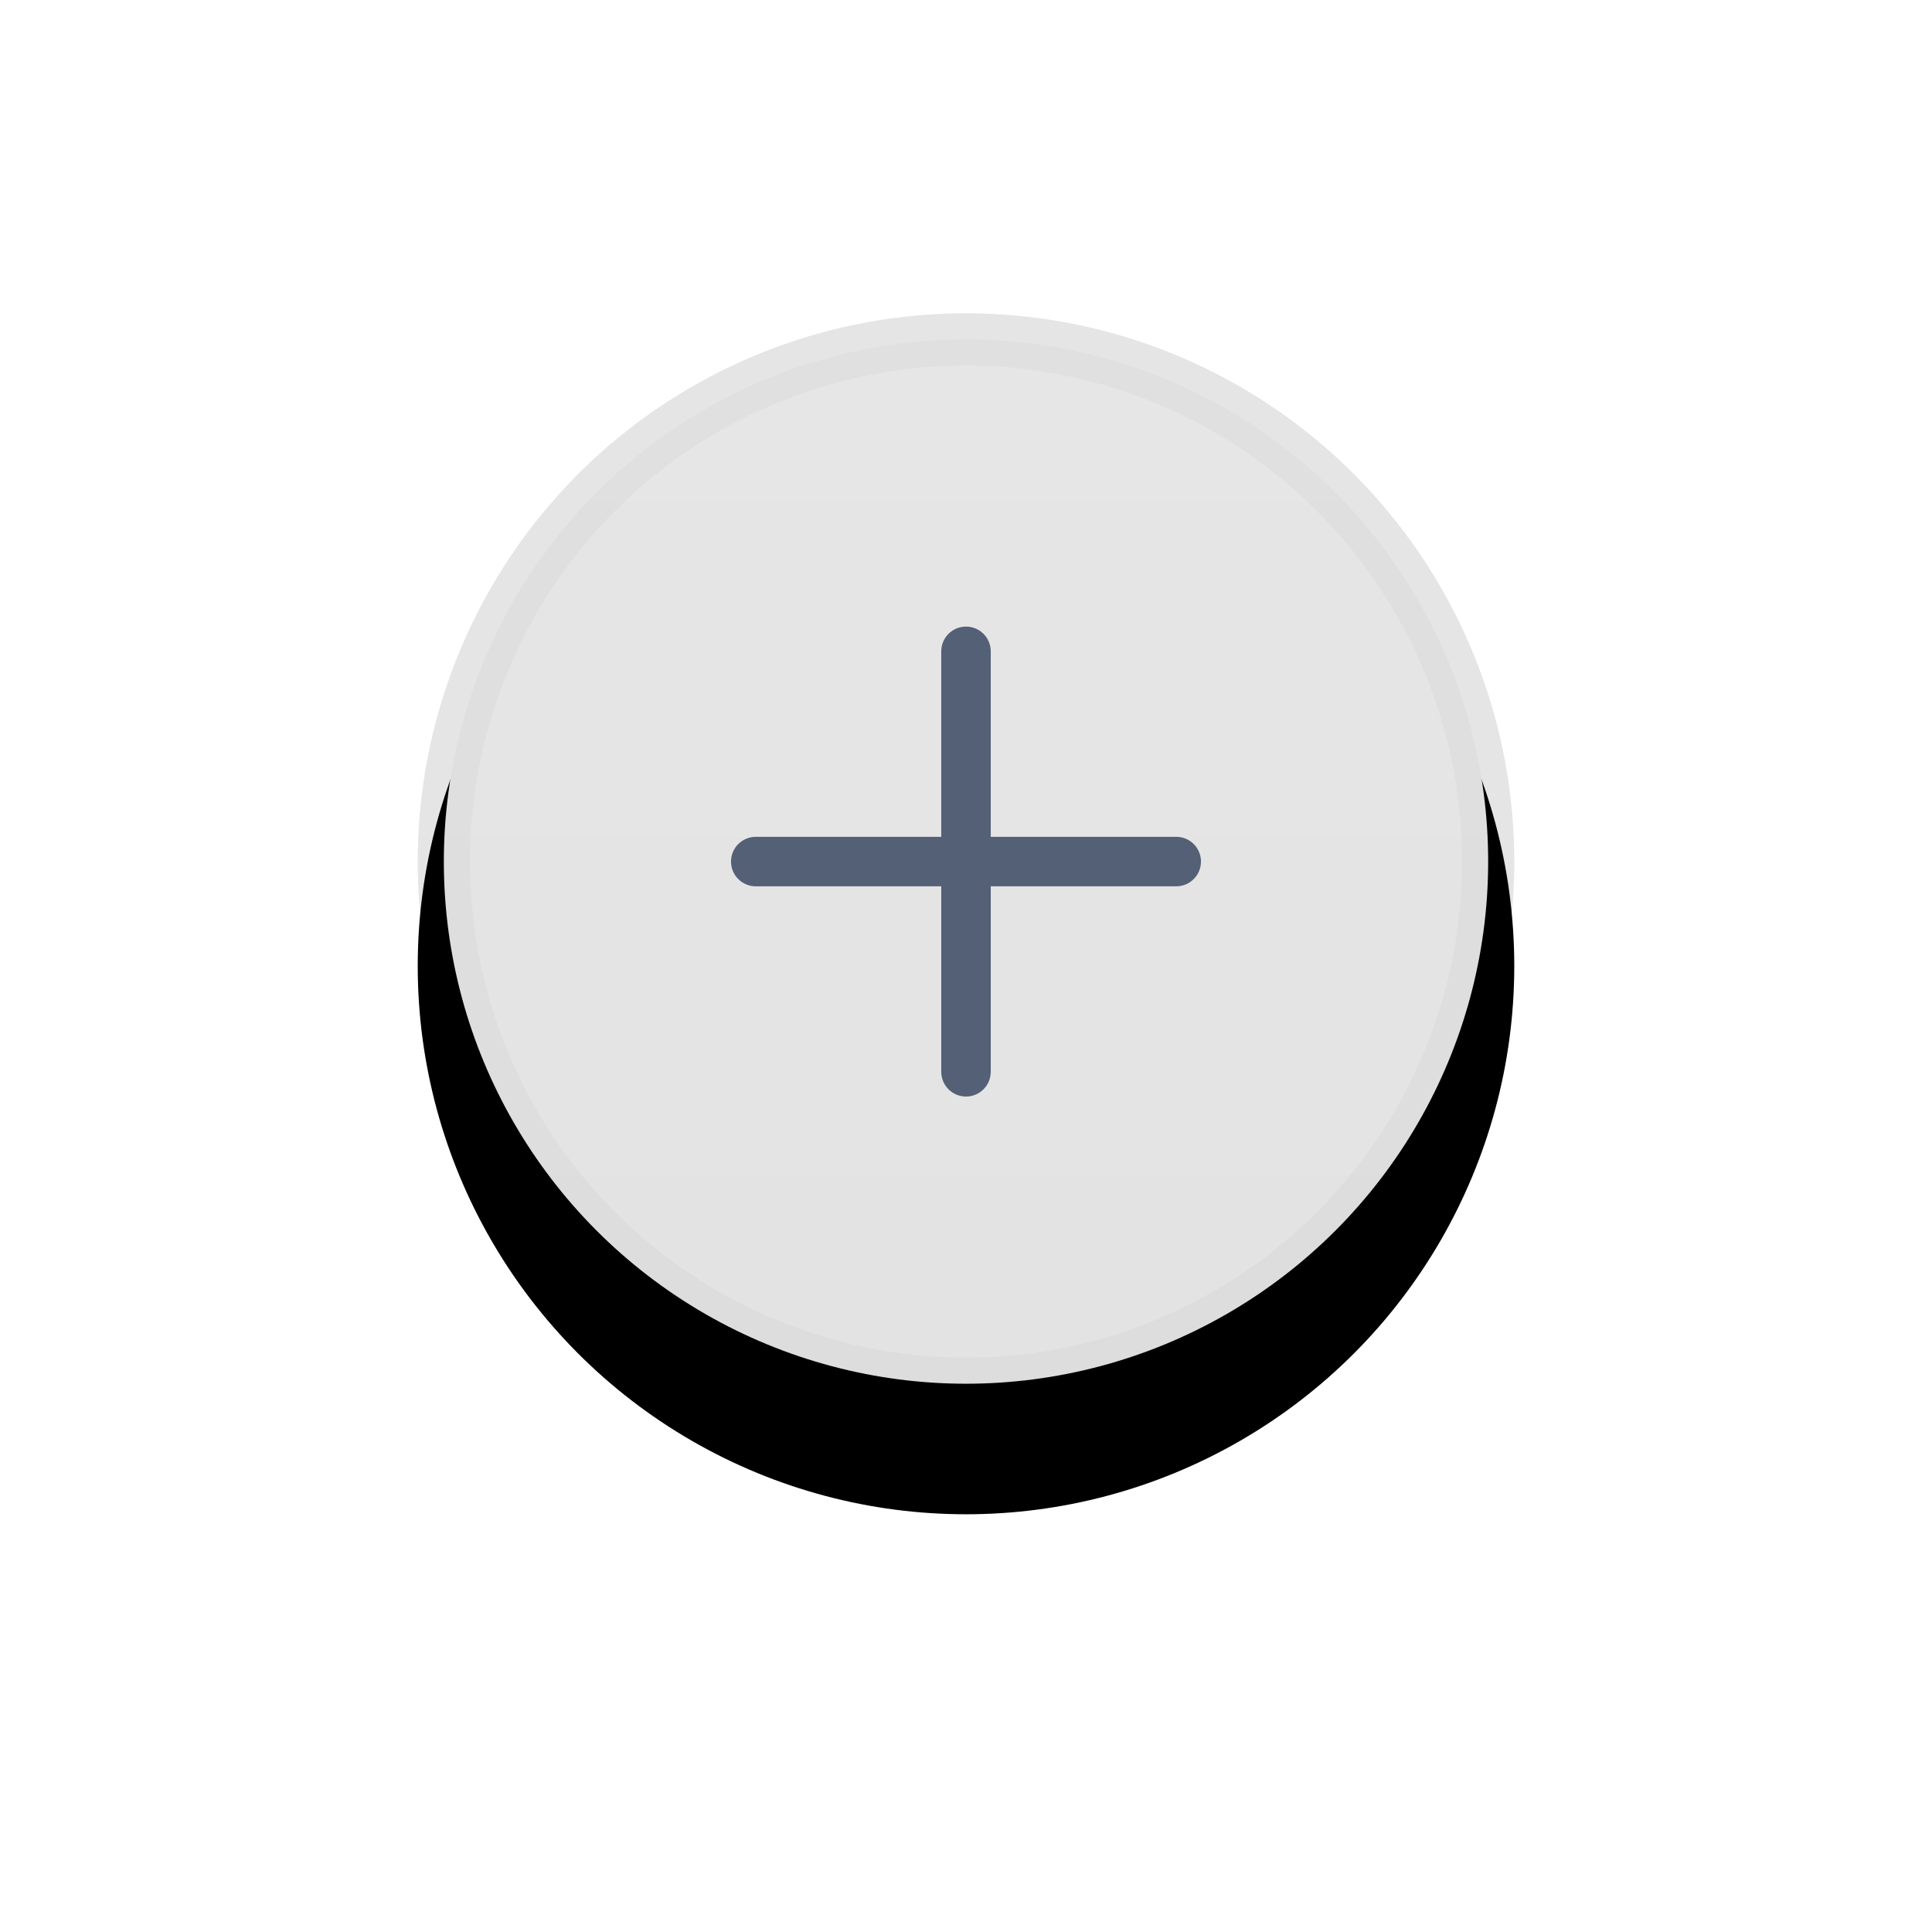 <?xml version="1.0" encoding="UTF-8"?>
<svg width="37px" height="37px" viewBox="0 0 37 37" version="1.1" xmlns="http://www.w3.org/2000/svg" xmlns:xlink="http://www.w3.org/1999/xlink">
    <!-- Generator: Sketch 56.2 (81672) - https://sketch.com -->
    <title>add_normal</title>
    <desc>Created with Sketch.</desc>
    <defs>
        <linearGradient x1="50%" y1="0%" x2="50%" y2="95.653%" id="linearGradient-1">
            <stop stop-color="#E6E6E6" offset="0%"></stop>
            <stop stop-color="#E3E3E3" offset="100%"></stop>
        </linearGradient>
        <circle id="path-2" cx="18.5" cy="16.5" r="10.5"></circle>
        <filter x="-33.3%" y="-23.8%" width="166.7%" height="166.7%" filterUnits="objectBoundingBox" id="filter-3">
            <feOffset dx="0" dy="2" in="SourceAlpha" result="shadowOffsetOuter1"></feOffset>
            <feGaussianBlur stdDeviation="2" in="shadowOffsetOuter1" result="shadowBlurOuter1"></feGaussianBlur>
            <feComposite in="shadowBlurOuter1" in2="SourceAlpha" operator="out" result="shadowBlurOuter1"></feComposite>
            <feColorMatrix values="0 0 0 0 0   0 0 0 0 0   0 0 0 0 0  0 0 0 0.05 0" type="matrix" in="shadowBlurOuter1"></feColorMatrix>
        </filter>
    </defs>
    <g id="页面-1" stroke="none" stroke-width="1" fill="none" fill-rule="evenodd">
        <g id="按钮规范" transform="translate(-574, -210)">
            <g id="add_normal" transform="translate(574, 210)">
                <g id="清除备份">
                    <use fill="black" fill-opacity="1" filter="url(#filter-3)" xlink:href="#path-2"></use>
                    <use fill-opacity="0.08" fill="#000000" fill-rule="evenodd" xlink:href="#path-2"></use>
                    <circle stroke-opacity="0.03" stroke="#000000" stroke-width="1" stroke-linejoin="square" fill="url(#linearGradient-1)" fill-rule="evenodd" cx="18.5" cy="16.5" r="10"></circle>
                </g>
                <path d="M18.974,16.026 L22.526,16.026 C22.788,16.026 23,16.238 23,16.5 C23,16.762 22.788,16.974 22.526,16.974 L18.974,16.974 L18.974,20.526 C18.974,20.788 18.762,21 18.5,21 C18.238,21 18.026,20.788 18.026,20.526 L18.026,16.974 L14.474,16.974 C14.212,16.974 14,16.762 14,16.5 C14,16.238 14.212,16.026 14.474,16.026 L18.026,16.026 L18.026,12.474 C18.026,12.212 18.238,12 18.5,12 C18.762,12 18.974,12.212 18.974,12.474 L18.974,16.026 L18.974,16.026 Z" id="路径" fill="#536076"></path>
            </g>
        </g>
    </g>
</svg>